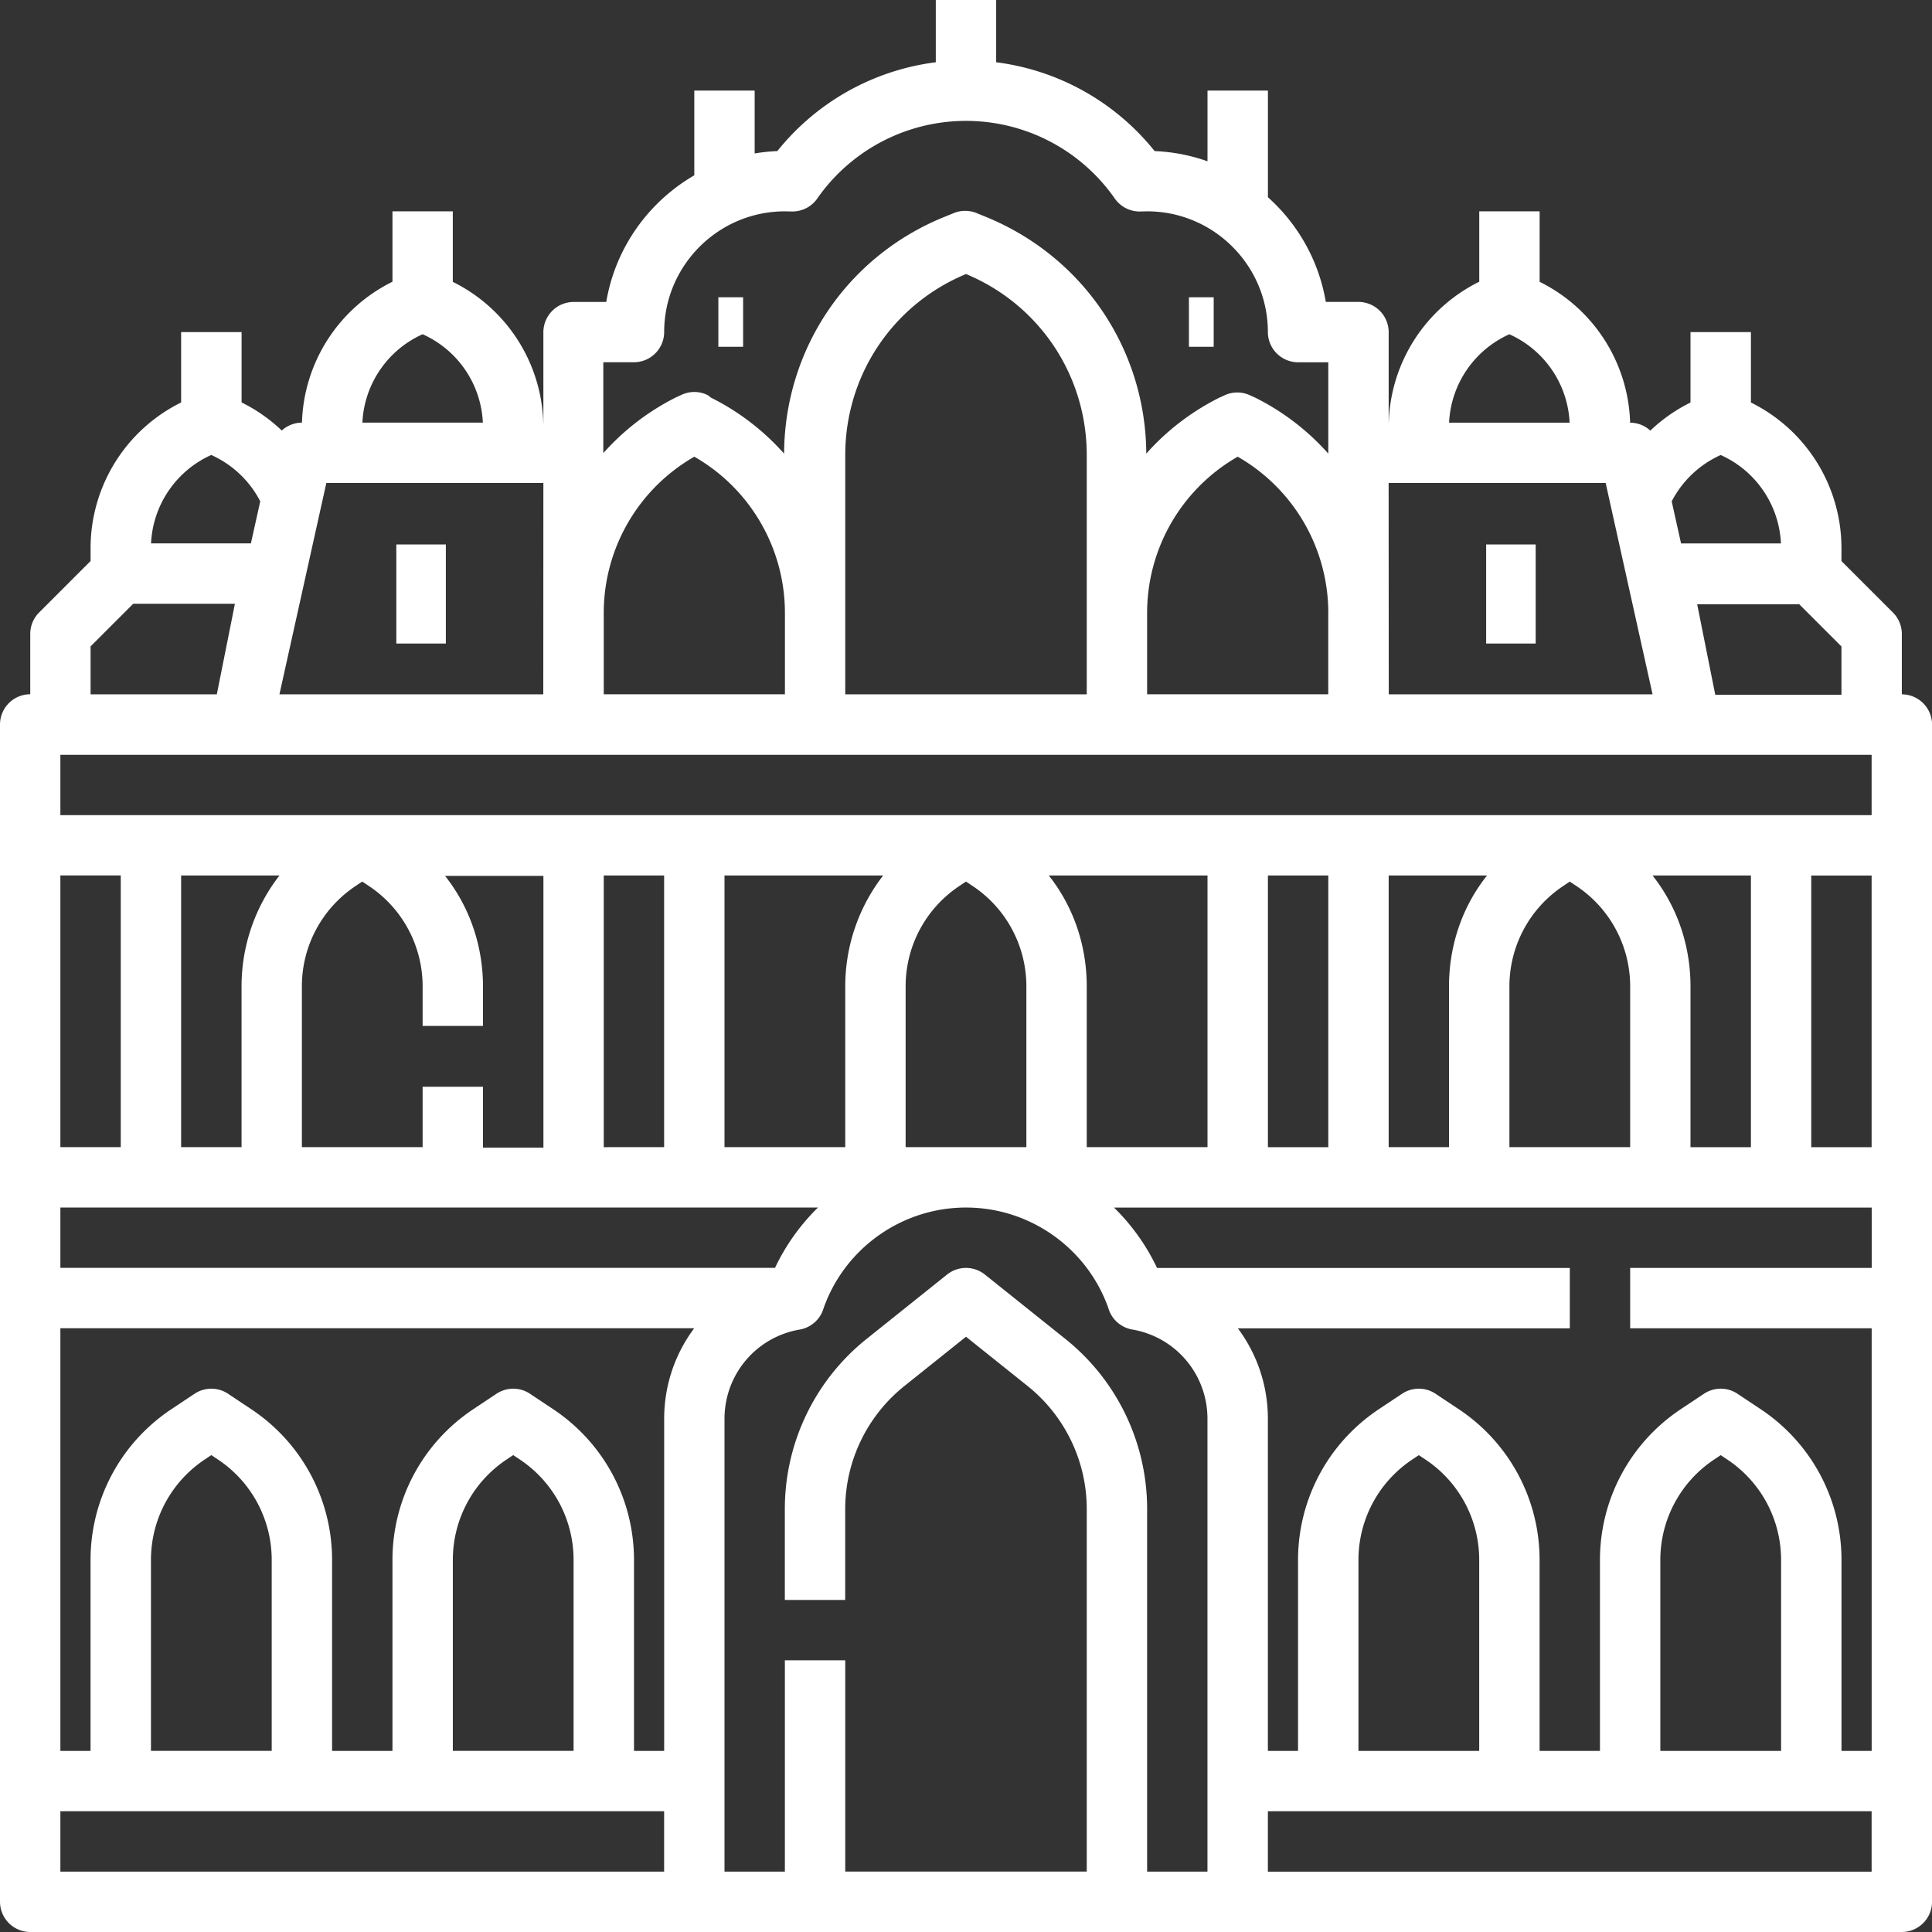 <svg xmlns="http://www.w3.org/2000/svg" width="44" height="44" fill="#fff" fill-rule="evenodd" xmlns:v="https://vecta.io/nano"><rect width="100%" height="100%" fill="#333333" stroke="none"/><path d="M43.313 15.813v-1.375a.69.69 0 0 0-.201-.486l-1.174-1.174v-.29a3.7 3.7 0 0 0-2.062-3.321V7.563H38.5v1.604a3.7 3.7 0 0 0-.915.64c-.123-.113-.285-.18-.46-.18a3.7 3.7 0 0 0-2.061-3.209V4.813h-1.375v1.603a3.7 3.7 0 0 0-2.061 3.209h-.002V7.563a.69.69 0 0 0-.687-.687h-.745c-.158-.94-.636-1.774-1.318-2.384V2.063H27.5v1.61a4.1 4.1 0 0 0-1.204-.232 5.51 5.51 0 0 0-3.609-2.023V0h-1.375v1.418a5.51 5.51 0 0 0-3.609 2.023c-.175.007-.347.025-.516.054V2.063h-1.375v1.93c-1.043.605-1.798 1.652-2.005 2.884h-.745a.69.69 0 0 0-.687.688v2.063h-.002a3.7 3.7 0 0 0-2.061-3.209V4.813H8.938v1.603a3.7 3.7 0 0 0-2.061 3.209c-.176.001-.34.07-.46.18a3.7 3.7 0 0 0-.915-.64V7.563H4.125v1.603a3.7 3.7 0 0 0-2.062 3.321v.29L.89 13.95a.69.69 0 0 0-.201.486v1.375A.69.69 0 0 0 0 16.5v26.813A.69.69 0 0 0 .688 44h42.625a.69.69 0 0 0 .688-.687V16.5a.69.69 0 0 0-.687-.687zm-2.347-2.062l.972.972v1.1h-2.874l-.412-2.062h2.314zm-1.778-3.388c.798.357 1.33 1.133 1.372 2.013h-2.275l-.213-.958a2.33 2.33 0 0 1 1.115-1.055zm-4.813-2.75c.798.357 1.33 1.133 1.372 2.013h-2.745c.042-.88.575-1.656 1.372-2.013zM36.568 11l1.068 4.813h-6.008L31.625 11h4.943zM13.75 8.25h.688a.69.69 0 0 0 .688-.687c0-1.516 1.234-2.75 2.75-2.75l.138.003c.238.01.463-.1.598-.294a4.13 4.13 0 0 1 6.777 0 .69.69 0 0 0 .598.294l.138-.003c1.516 0 2.75 1.234 2.75 2.75a.69.69 0 0 0 .688.688h.688v2.08a5.52 5.52 0 0 0-1.665-1.275l-.1-.045c-.194-.097-.42-.097-.615 0l-.1.045c-.645.323-1.207.758-1.665 1.275-.014-2.39-1.453-4.502-3.673-5.4l-.196-.08a.69.69 0 0 0-.511 0l-.196.08c-2.22.888-3.66 3-3.673 5.4a5.52 5.52 0 0 0-1.665-1.275L16.12 9c-.194-.097-.42-.097-.615 0l-.1.045a5.52 5.52 0 0 0-1.665 1.275V8.25zm16.5 5.724v1.838h-4.125v-1.838a4.1 4.1 0 0 1 2.063-3.573 4.1 4.1 0 0 1 2.063 3.573zm-5.5-3.608v5.447h-5.5v-5.447c0-1.817 1.077-3.43 2.75-4.125 1.673.696 2.75 2.308 2.75 4.125zm-11 3.608a4.1 4.1 0 0 1 2.063-3.573 4.1 4.1 0 0 1 2.063 3.573v1.838H13.75v-1.838zM9.625 7.612c.798.357 1.33 1.133 1.372 2.013H8.253c.042-.88.575-1.656 1.372-2.013zM7.432 11h4.943l-.002 4.813H6.364L7.432 11zm-2.62-.638a2.33 2.33 0 0 1 1.115 1.055l-.213.958H3.44c.042-.88.575-1.656 1.372-2.013zm-2.75 4.36l.972-.972H5.35l-.412 2.063H2.063v-1.1zm-.687 5.215H2.75v6.188H1.375v-6.187zm0 7.563H18.63a4.8 4.8 0 0 0-.98 1.375H1.375V27.5zm2.75-1.375v-6.187h2.24c-.553.713-.864 1.598-.864 2.527v3.66H4.125zM11 23.375v-.9c0-.93-.3-1.814-.864-2.527h2.24v6.188H11V24.75H9.625v1.375h-2.75v-3.66c0-.922.458-1.777 1.225-2.288l.15-.1.15.1c.767.51 1.225 1.367 1.225 2.288v.9H11zm2.75 2.75v-6.187h1.375v6.188H13.75zm2.75 0v-6.187h3.614c-.553.713-.864 1.598-.864 2.527v3.66H16.5zm-1.375 16.5H1.375V41.25h13.75v1.375zm-11.687-2.75v-4.348c0-.922.458-1.777 1.225-2.288l.15-.1.15.1c.767.51 1.225 1.367 1.225 2.288v4.348h-2.75zm6.875 0v-4.348c0-.922.458-1.777 1.225-2.288l.15-.1.15.1c.767.51 1.225 1.367 1.225 2.288v4.348h-2.75zm4.813-7.562v7.563h-.687v-4.348c0-1.382-.687-2.665-1.837-3.432l-.532-.354c-.23-.154-.532-.154-.763 0l-.532.354c-1.15.767-1.837 2.05-1.837 3.432v4.348H7.563v-4.348c0-1.382-.687-2.665-1.837-3.432l-.532-.354c-.23-.154-.532-.154-.763 0l-.532.354c-1.15.767-1.837 2.05-1.837 3.432v4.348h-.687V30.25H15.81c-.432.577-.684 1.293-.684 2.063zM27.5 42.625h-1.375v-8.247a4.96 4.96 0 0 0-1.871-3.892l-1.825-1.46a.69.69 0 0 0-.859 0l-1.825 1.46a4.96 4.96 0 0 0-1.871 3.892v2.06h1.375v-2.06a3.59 3.59 0 0 1 1.355-2.818L22 30.443l1.395 1.116a3.59 3.59 0 0 1 1.355 2.818v8.247h-5.5v-4.812h-1.375v4.813H16.5V32.313c0-1.008.72-1.863 1.712-2.033a.69.69 0 0 0 .535-.455l.01-.032c.48-1.36 1.767-2.277 3.208-2.292H22h.034c1.44.014 2.727.932 3.208 2.29l.01.033a.69.69 0 0 0 .535.455c.992.17 1.712 1.024 1.712 2.033v10.313zm-6.875-16.5v-3.66c0-.922.458-1.777 1.225-2.288l.15-.1.15.1c.767.51 1.225 1.367 1.225 2.288v3.66h-2.75zm3.26-6.187H27.5v6.188h-2.75v-3.66c0-.93-.3-1.814-.864-2.527zm18.74 22.688h-13.75V41.25h13.75v1.375zm-11.687-2.75v-4.348c0-.922.458-1.777 1.225-2.288l.15-.1.15.1c.767.51 1.225 1.367 1.225 2.288v4.348h-2.75zm6.875 0v-4.348c0-.922.458-1.777 1.225-2.288l.15-.1.15.1c.767.51 1.225 1.367 1.225 2.288v4.348h-2.75zm4.813-11h-5.5v1.375h5.5v9.625h-.687v-4.348c0-1.382-.687-2.665-1.837-3.432l-.532-.354c-.23-.154-.532-.154-.763 0l-.532.354c-1.15.767-1.837 2.05-1.837 3.432v4.348h-1.375v-4.348c0-1.382-.687-2.665-1.837-3.432l-.532-.354c-.23-.154-.532-.154-.763 0l-.532.354c-1.15.767-1.837 2.05-1.837 3.432v4.348h-.687v-7.562c0-.77-.252-1.485-.684-2.062h7.56v-1.375h-9.4a4.8 4.8 0 0 0-.98-1.375h17.256v1.375zm-13.75-2.75v-6.187h1.375v6.188h-1.375zm2.75 0v-6.187h2.24C33.3 20.65 33 21.535 33 22.465v3.66h-1.375zm2.75 0v-3.66c0-.922.458-1.777 1.225-2.288l.15-.1.15.1c.767.51 1.225 1.367 1.225 2.288v3.66h-2.75zm3.26-6.187h2.24v6.188H38.5v-3.66c0-.93-.3-1.814-.864-2.527zm4.99 6.188H41.25v-6.187h1.375v6.188zm0-7.562H1.375v-1.375h41.25v1.375z" fill-rule="nonzero"/><path d="M16.36 6.77h.564v1.128h-.564zm10.717 0h.564v1.128h-.564zM9.026 12.4h1.128v2.256H9.026zm24.82 0h1.128v2.256h-1.128z"/></svg>